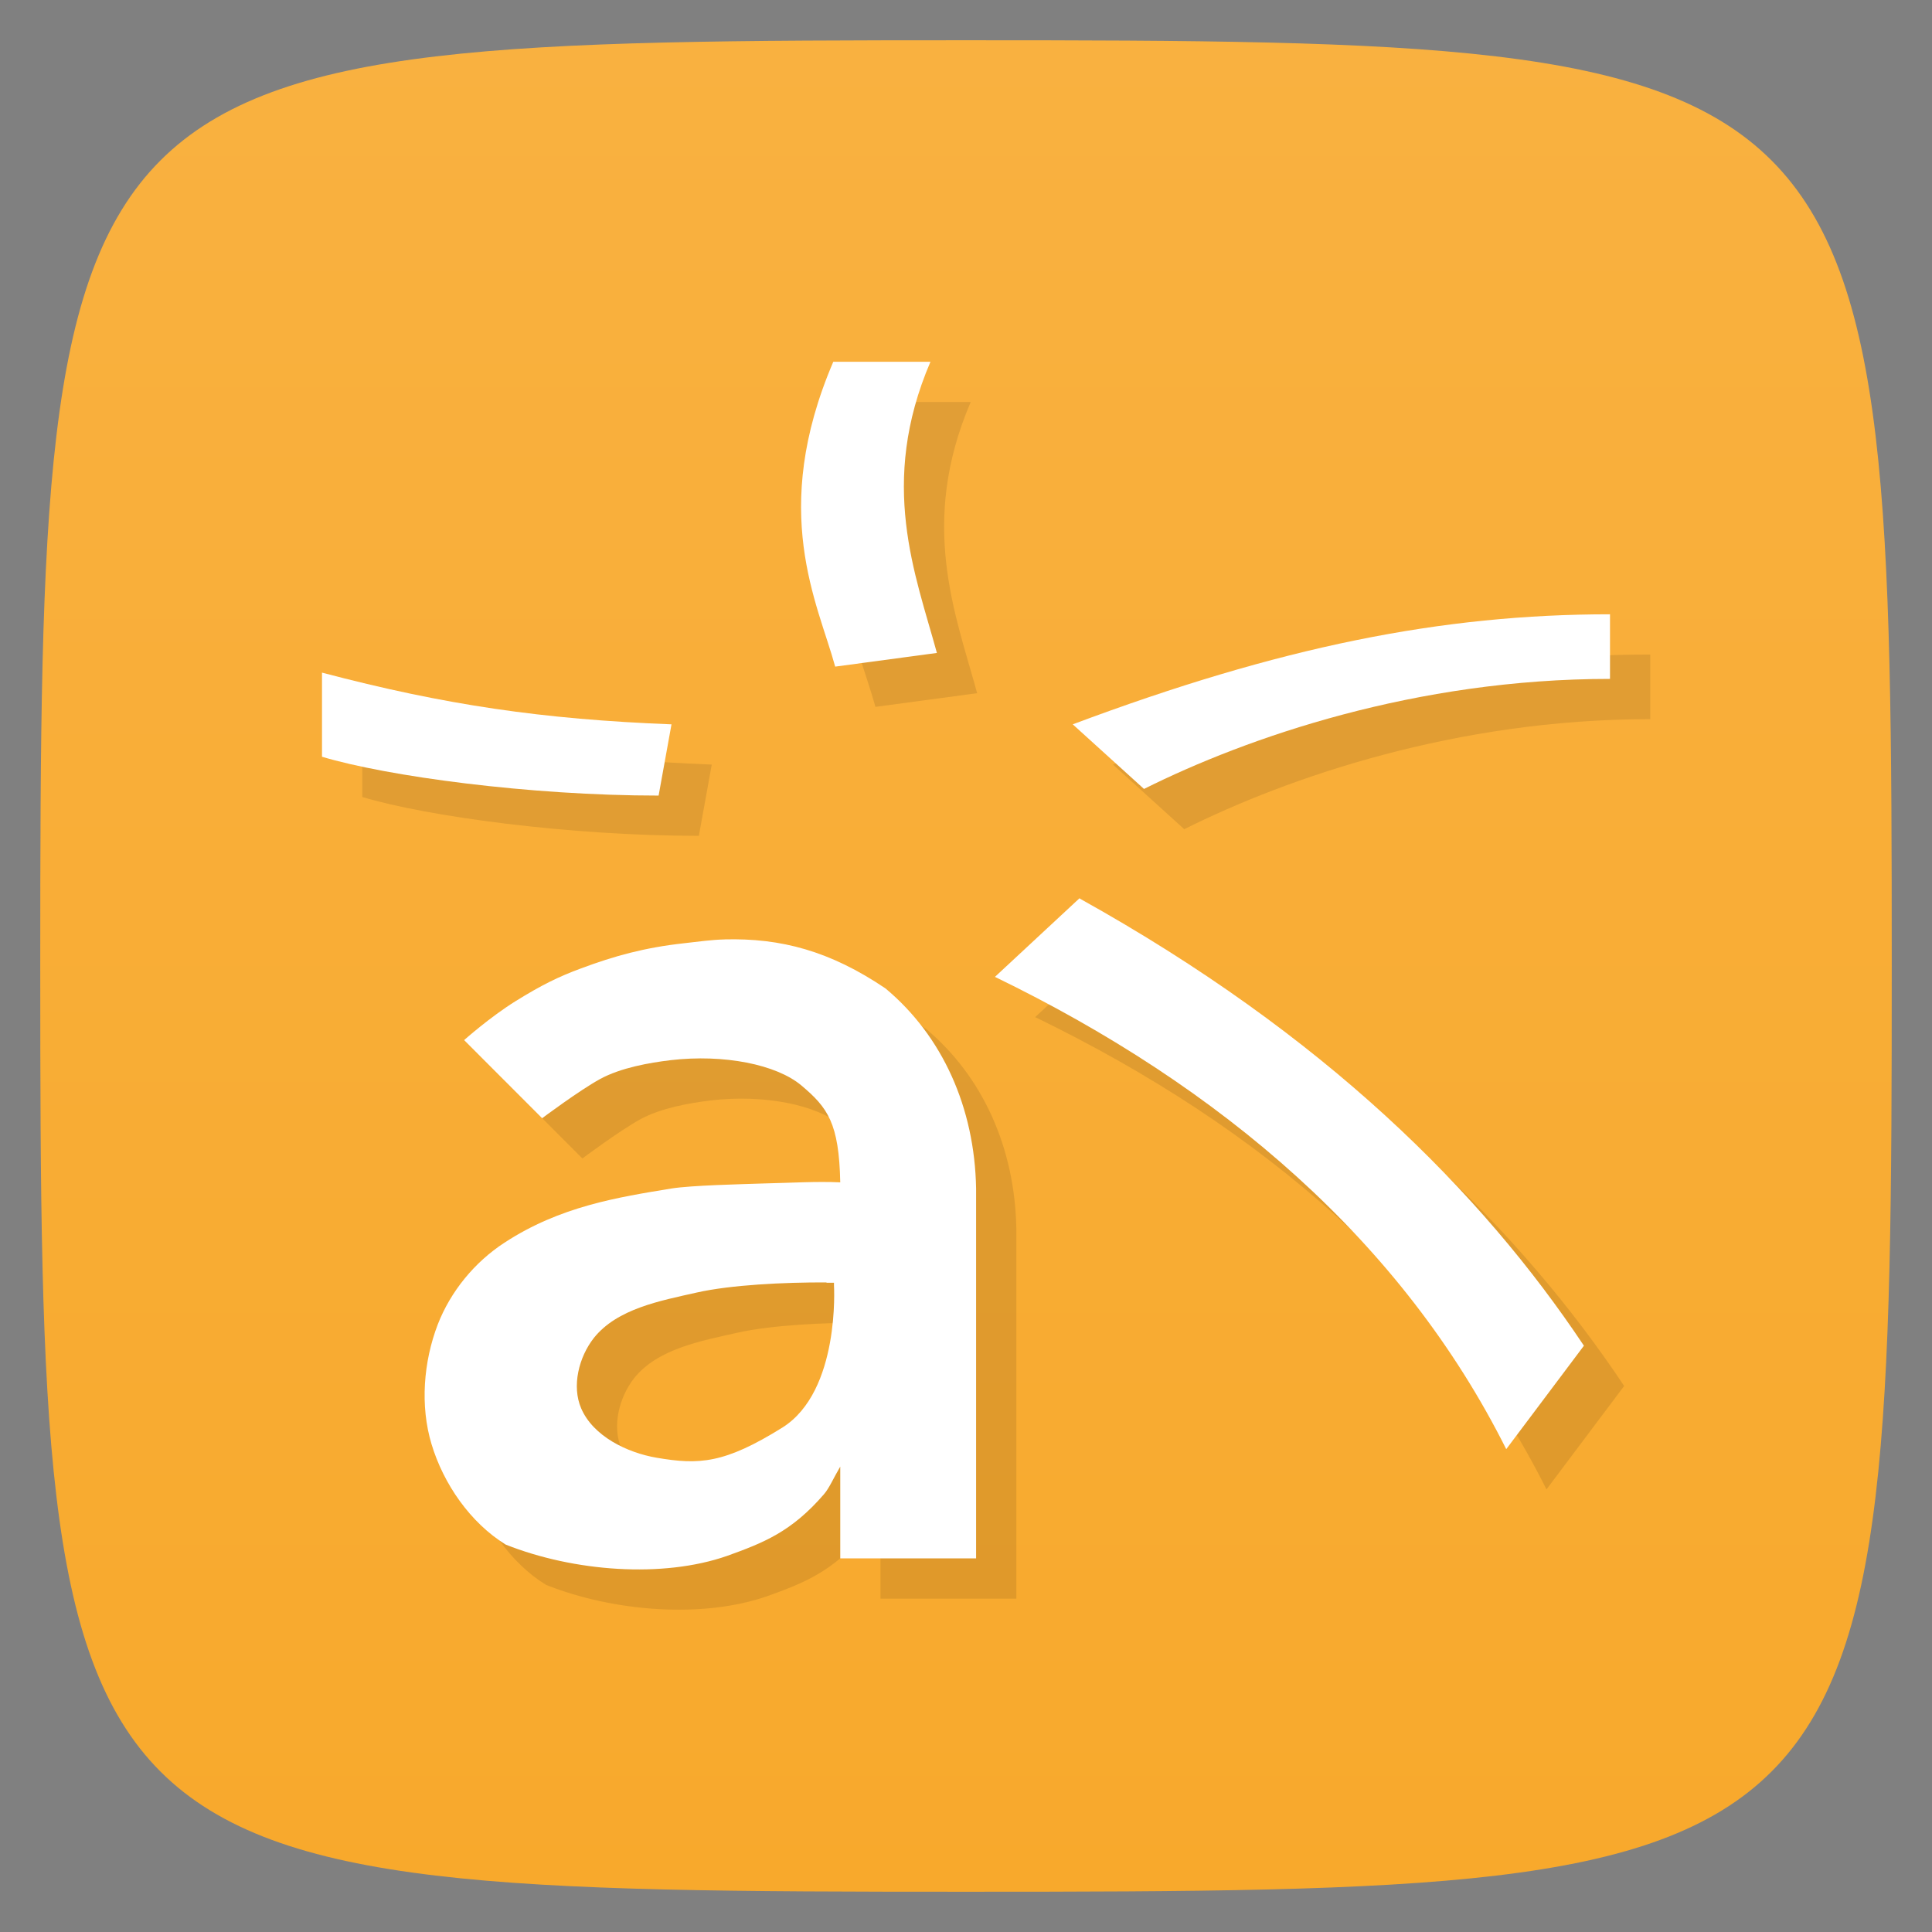 <svg viewBox="0 0 48 48" xmlns="http://www.w3.org/2000/svg" xmlns:xlink="http://www.w3.org/1999/xlink">
  <rect x="0" y="0" width="48" height="48" fill="#808080" stroke="none"/>
  <linearGradient id="a" gradientTransform="matrix(0 -1 1 0 -0 48)" gradientUnits="userSpaceOnUse" x1="1" x2="47">
    <stop offset="0" stop-color="#f8a92c"/>
    <stop offset="1" stop-color="#f9b140"/>
  </linearGradient>
  <path d="m47 24c0 22.703-.297 23-23 23-22.703 0-23-.297-23-23 0-22.703.297-23 23-23 22.703 0 23 .297 23 23z" fill="url(#a)"/>
  <g opacity=".1" transform="translate(1 1)">
    <path d="m20.703 8.988c-1.598 3.73-.383 5.996.047 7.574l2.527-.34c-.535-1.957-1.457-4.211-.16-7.234m-2.414 0"/>
    <path d="m40 15.262c-4.18 0-8.199.805-13.348 2.734l1.77 1.605c2.574-1.285 6.754-2.734 11.578-2.734m0-1.605"/>
    <path d="m8 16.711v2.09c1.609.484 5.145.965 8.363.965l.32-1.77c-3.203-.125-5.629-.48-8.684-1.285m0 0"/>
    <path d="m26.824 22.313l-2.105 1.957c5.629 2.73 10.129 6.59 12.703 11.734l1.93-2.57c-2.547-3.82-6.43-7.719-12.527-11.11m0-.008"/>
    <path d="m18 23.34c-.324.008-.652.055-1 .094-.988.109-1.734.316-2.563.625-.563.207-.988.418-1.625.813-.637.395-1.281.969-1.281.969l1.938 1.941c0 0 .914-.684 1.438-.973.523-.285 1.234-.406 1.75-.469 1.336-.156 2.633.109 3.25.625.66.555.938.938.969 2.41-.594-.027-1.203.012-1.875.027-.598.02-1.813.047-2.313.125-1.332.219-2.77.441-4.156 1.348-.738.48-1.336 1.207-1.656 2.031-.355.926-.441 2.02-.156 2.969.297.992.965 1.957 1.844 2.5 1.691.672 3.898.84 5.5.281.898-.324 1.598-.594 2.406-1.531.133-.152.246-.418.406-.688v2.281h3.375v-9.191c-.035-2-.832-3.785-2.25-4.969-1.383-.934-2.598-1.254-4-1.219m2.531 8.531c.063 0 .125 0 .188 0 0 .023 0 .043 0 .066 0 0 .16 2.625-1.281 3.531-1.441.898-2.07.93-3.125.75-.734-.125-1.578-.535-1.875-1.227-.238-.551-.059-1.273.316-1.75.582-.727 1.645-.922 2.563-1.129.84-.188 2.148-.254 3.219-.25m0 0"/>
  </g>
  <path d="m20.703 8.988c-1.598 3.73-.383 5.996.047 7.574l2.527-.34c-.535-1.957-1.457-4.211-.16-7.234m-2.414 0" fill="#fff"/>
  <path d="m40 15.262c-4.18 0-8.199.805-13.348 2.734l1.77 1.605c2.574-1.285 6.754-2.734 11.578-2.734m0-1.605" fill="#fff"/>
  <path d="m8 16.711v2.09c1.609.484 5.145.965 8.363.965l.32-1.77c-3.203-.125-5.629-.48-8.684-1.285m0 0" fill="#fff"/>
  <path d="m26.824 22.313l-2.105 1.957c5.629 2.73 10.129 6.59 12.703 11.734l1.93-2.57c-2.547-3.82-6.43-7.719-12.527-11.11m0-.008" fill="#fff"/>
  <path d="m18 23.34c-.324.008-.652.055-1 .094-.988.109-1.734.316-2.563.625-.563.207-.988.418-1.625.813-.637.395-1.281.969-1.281.969l1.938 1.941c0 0 .914-.684 1.438-.973.523-.285 1.234-.406 1.75-.469 1.336-.156 2.633.109 3.25.625.66.555.938.938.969 2.41-.594-.027-1.203.012-1.875.027-.598.02-1.813.047-2.313.125-1.332.219-2.77.441-4.156 1.348-.738.48-1.336 1.207-1.656 2.031-.355.926-.441 2.02-.156 2.969.297.992.965 1.957 1.844 2.5 1.691.672 3.898.84 5.5.281.898-.324 1.598-.594 2.406-1.531.133-.152.246-.418.406-.688v2.281h3.375v-9.191c-.035-2-.832-3.785-2.25-4.969-1.383-.934-2.598-1.254-4-1.219m2.531 8.531c.063 0 .125 0 .188 0 0 .023 0 .043 0 .066 0 0 .16 2.625-1.281 3.531-1.441.898-2.07.93-3.125.75-.734-.125-1.578-.535-1.875-1.227-.238-.551-.059-1.273.316-1.75.582-.727 1.645-.922 2.563-1.129.84-.188 2.148-.254 3.219-.25m0 0" fill="#fff"/>
</svg>
